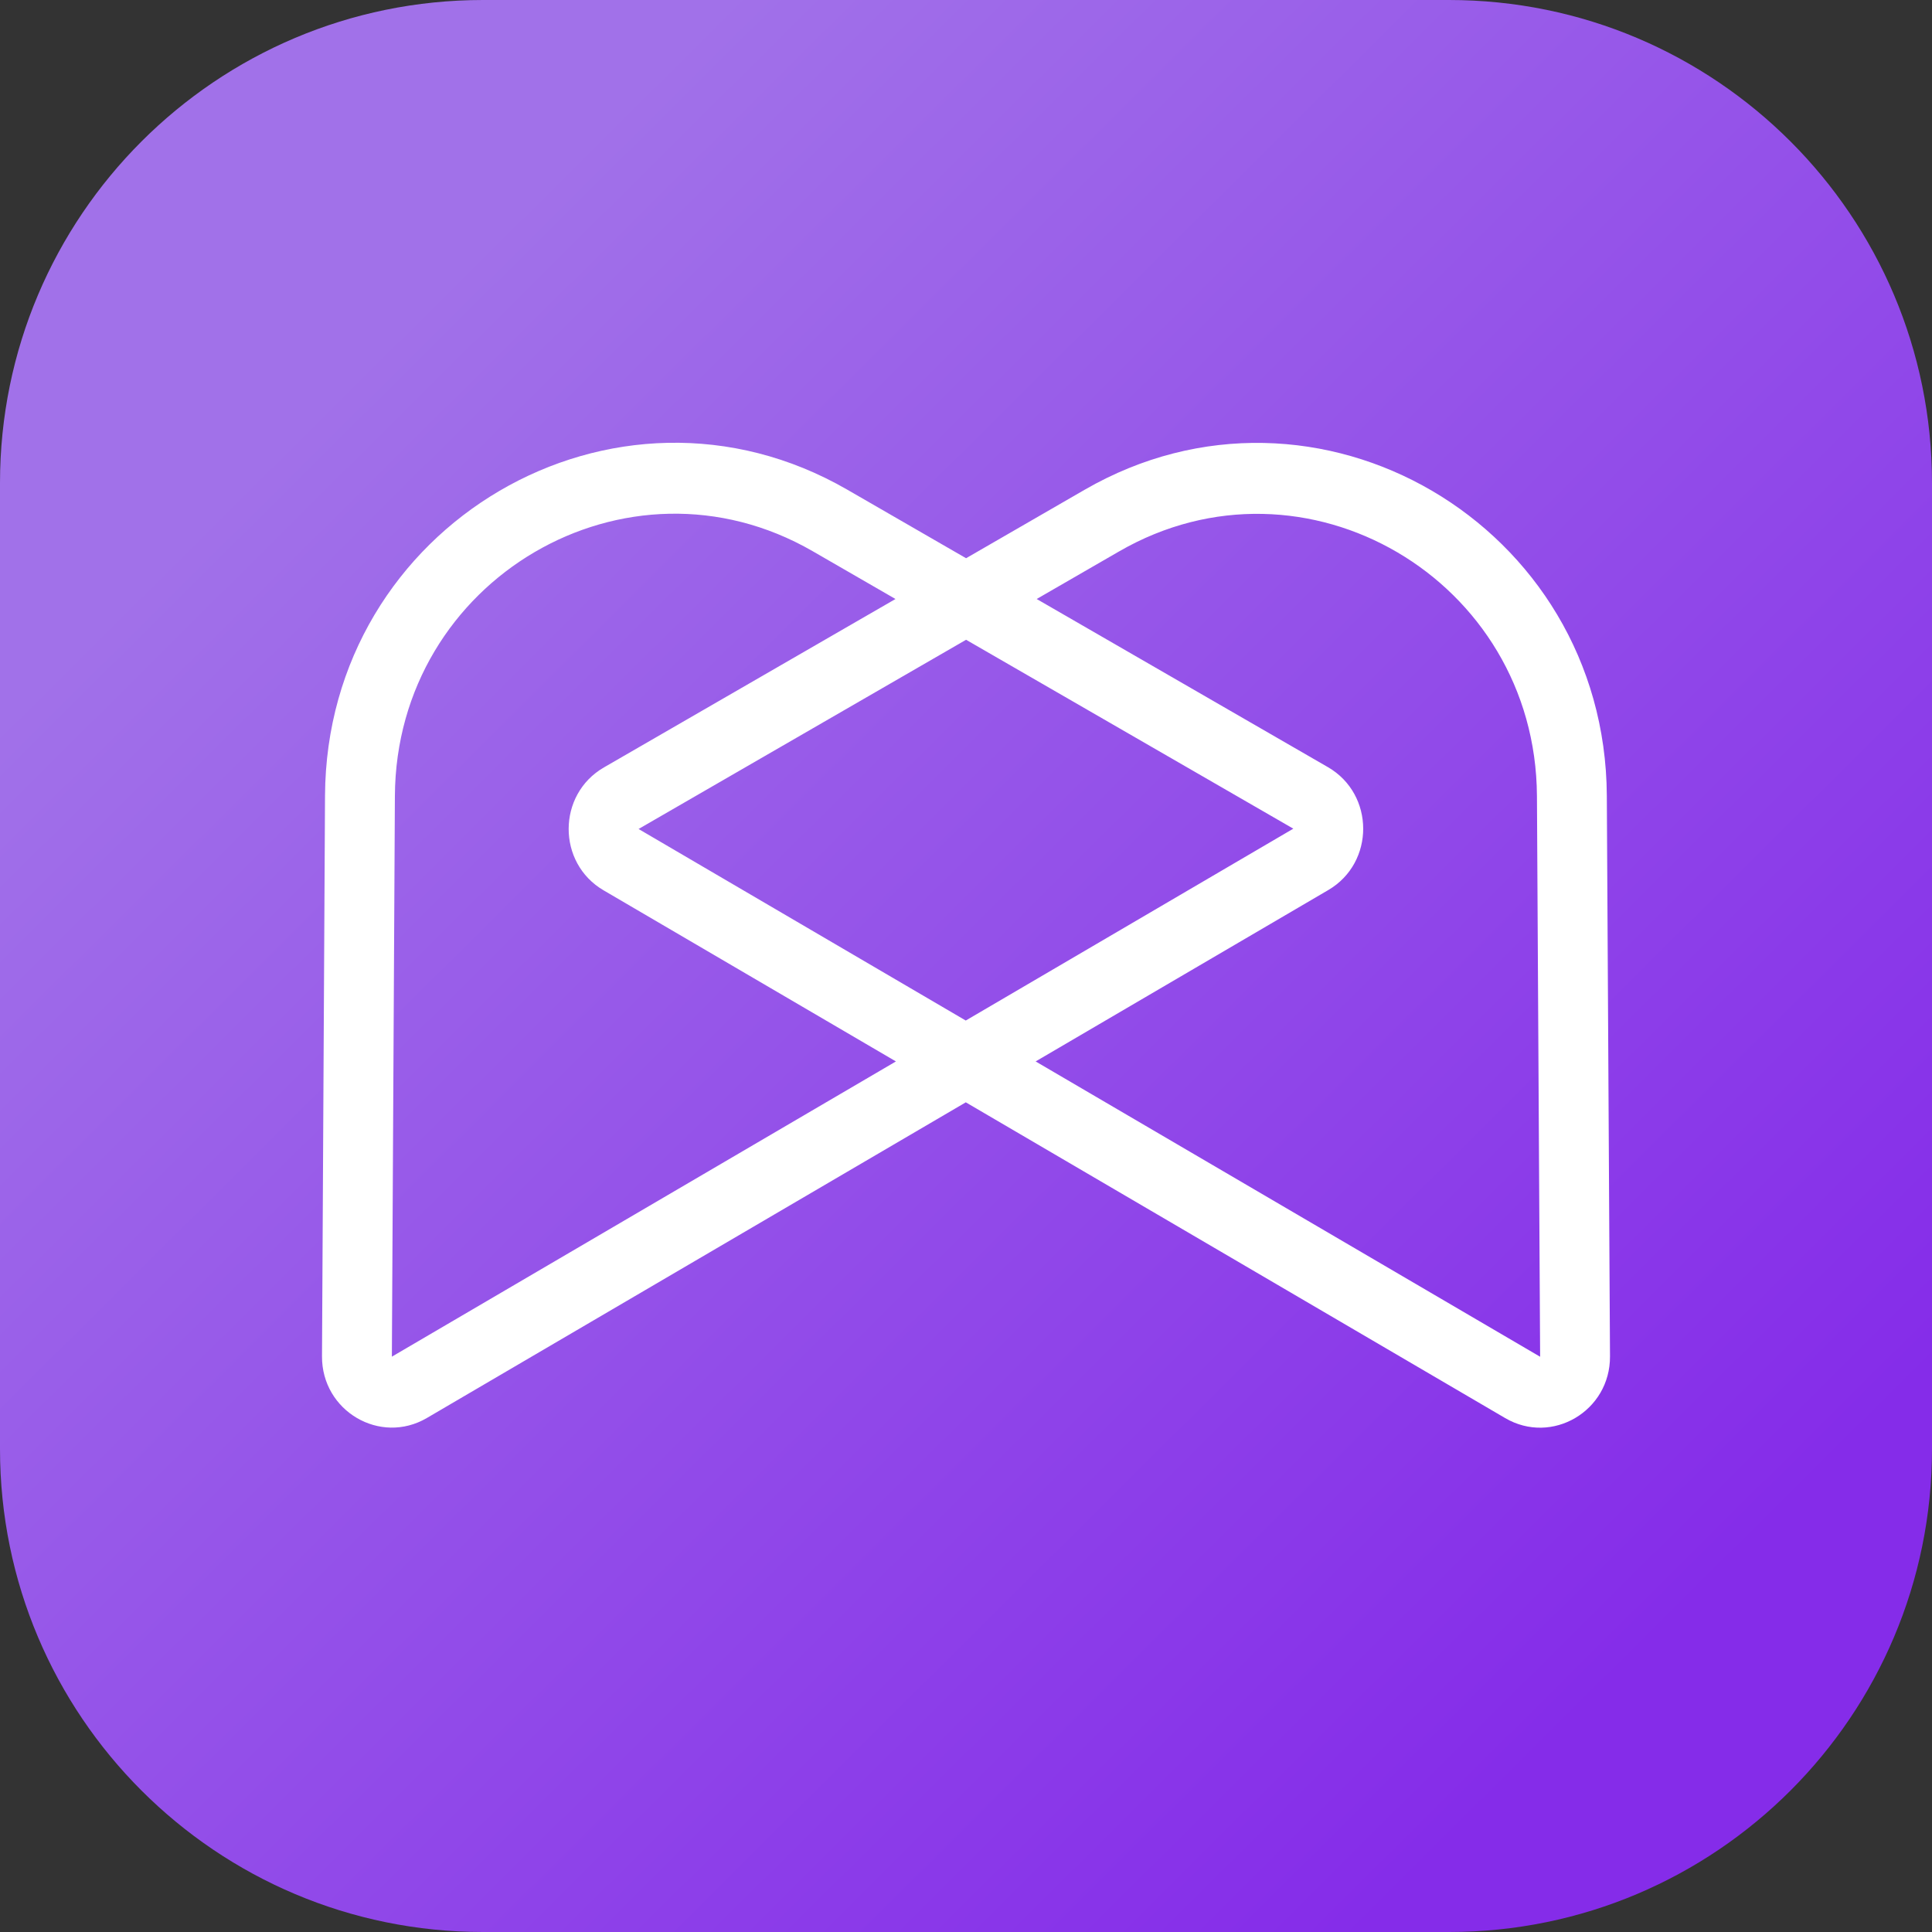 <svg width="48" height="48" viewBox="0 0 48 48" fill="none" xmlns="http://www.w3.org/2000/svg">
<rect x="0" y="0" width="48" height="48" fill="#333333" stroke="none"/>
<g clip-path="url(#clip0_2299_6026)">
<path d="M0 12C0 5.373 5.373 0 12 0H36C42.627 0 48 5.373 48 12V36C48 42.627 42.627 48 36 48H12C5.373 48 0 42.627 0 36V12Z" fill="url(#paint0_linear_2299_6026)"/>
<path fill-rule="evenodd" clip-rule="evenodd" d="M24.002 13.869L26.944 12.17C32.711 8.838 39.883 13.037 39.921 19.767L40 33.698C40.008 35.057 38.557 35.912 37.396 35.232L23.995 27.387L10.605 35.23C9.444 35.91 7.993 35.056 8 33.697L8.075 19.766C8.111 13.036 15.282 8.835 21.051 12.166L24.002 13.869ZM24.002 15.895L32.132 20.588L23.994 25.355L15.865 20.596L24.002 15.895ZM25.756 14.882L27.803 13.7C32.417 11.034 38.155 14.393 38.185 19.777L38.264 33.708L25.73 26.371L33.001 22.113C34.162 21.433 34.156 19.732 32.991 19.059L25.756 14.882ZM22.259 26.371L9.736 33.706L9.811 19.776C9.84 14.391 15.577 11.031 20.192 13.695L22.248 14.882L15.005 19.066C13.84 19.739 13.835 21.441 14.996 22.12L22.259 26.371Z" fill="white"/>
</g>
<defs>
<linearGradient id="paint0_linear_2299_6026" x1="48" y1="48" x2="0.147" y2="-0.146" gradientUnits="userSpaceOnUse">
<stop offset="0.146" stop-color="#852CE9"/>
<stop offset="0.813" stop-color="#A171E9"/>
</linearGradient>
<clipPath id="clip0_2299_6026">
<rect width="48" height="48" fill="white"/>
</clipPath>
</defs>
</svg>
